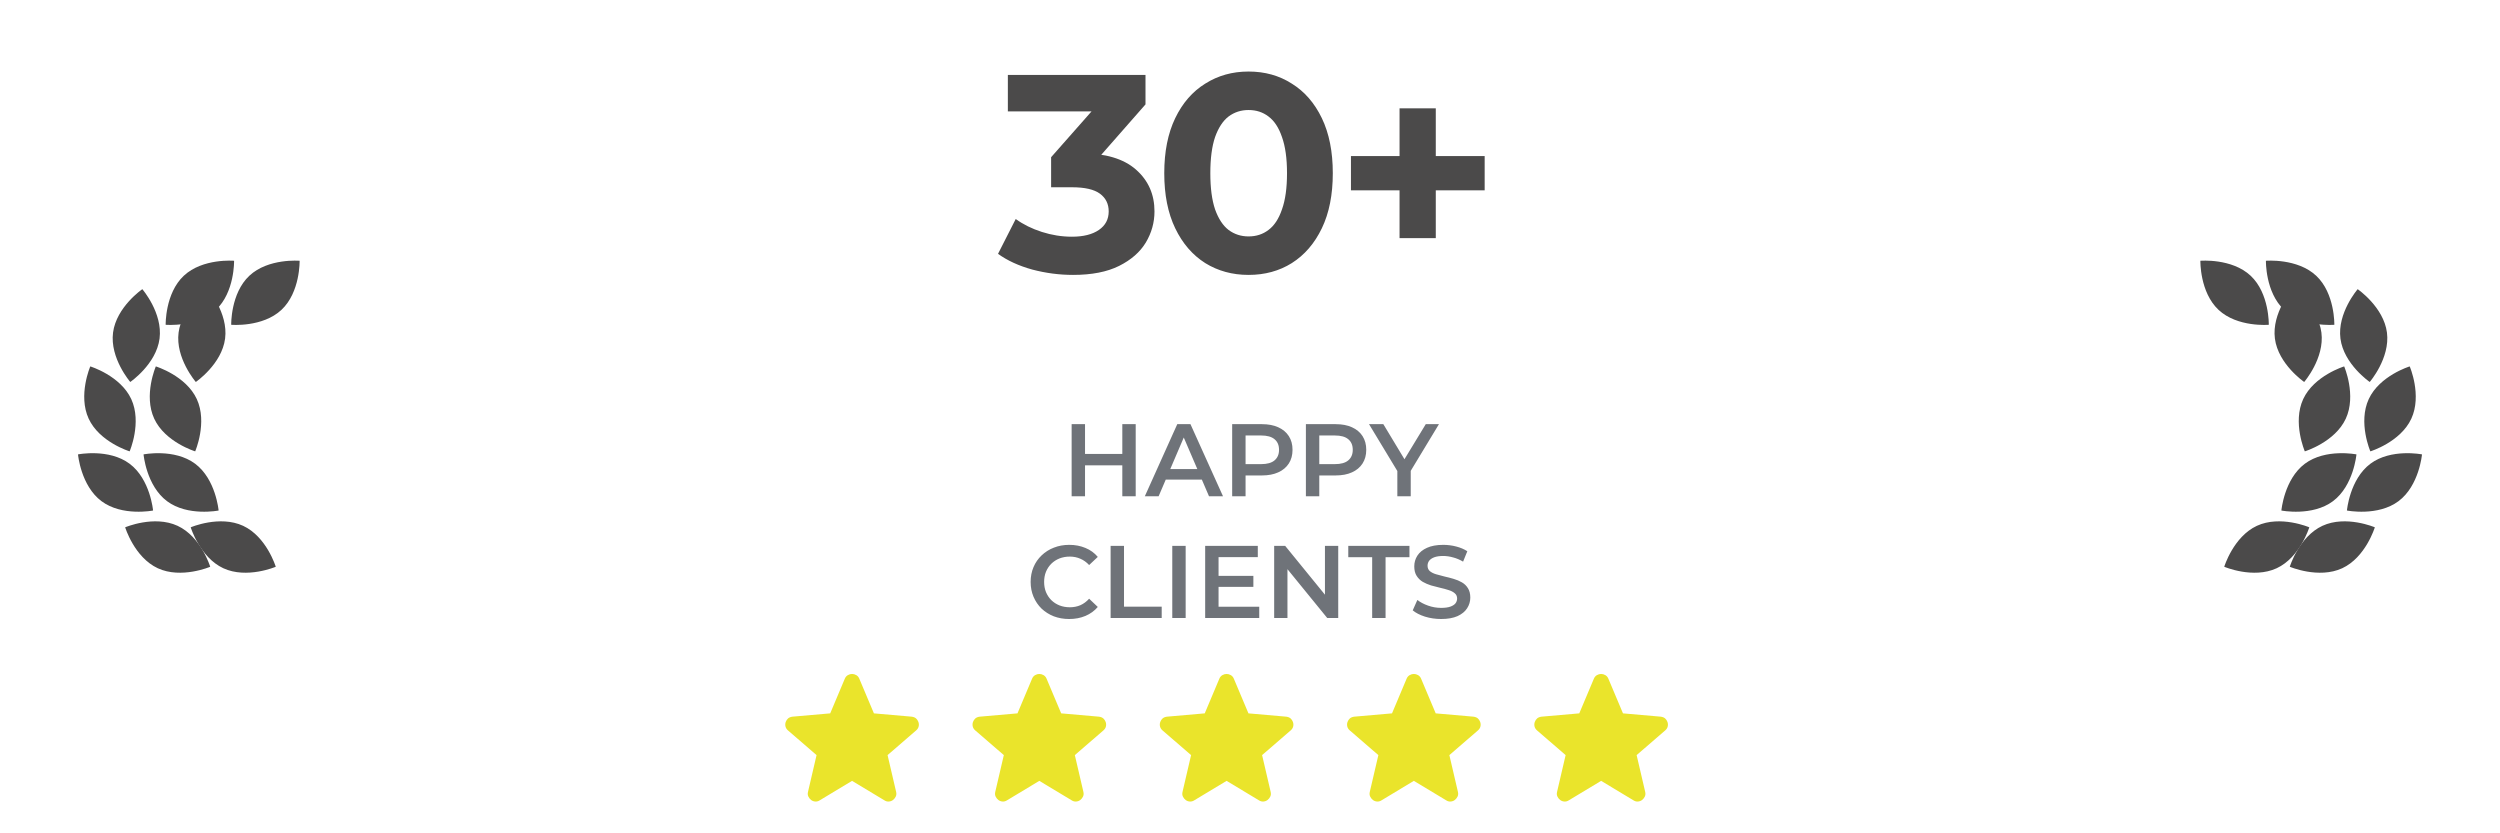 <svg width="267" height="89" viewBox="0 0 267 89" fill="none" xmlns="http://www.w3.org/2000/svg">
<path d="M12.073 35.519C11.718 38.255 13.913 40.795 13.913 40.795C13.913 40.795 16.685 38.899 17.041 36.162C17.396 33.422 15.2 30.884 15.2 30.884C15.2 30.884 12.43 32.782 12.073 35.519ZM9.471 44.717C10.631 47.222 13.845 48.205 13.845 48.205C13.845 48.205 15.178 45.127 14.018 42.622C12.858 40.117 9.643 39.132 9.643 39.132C9.643 39.132 8.31 42.212 9.471 44.717ZM10.838 53.525C13.051 55.18 16.348 54.524 16.348 54.524C16.348 54.524 16.055 51.182 13.841 49.527C11.628 47.872 8.331 48.529 8.331 48.529C8.331 48.529 8.625 51.87 10.838 53.525ZM16.853 60.689C19.361 61.852 22.451 60.53 22.451 60.53C22.451 60.53 21.473 57.322 18.965 56.157C16.456 54.994 13.368 56.317 13.368 56.317C13.368 56.317 14.345 59.525 16.853 60.689ZM19.633 29.447C17.616 31.335 17.693 34.687 17.693 34.687C17.693 34.687 21.043 34.98 23.06 33.092C25.076 31.204 25 27.85 25 27.85C25 27.85 21.65 27.559 19.633 29.447Z" fill="#4B4A4A"/>
<path d="M19.073 35.519C18.718 38.255 20.913 40.795 20.913 40.795C20.913 40.795 23.685 38.899 24.041 36.162C24.396 33.422 22.2 30.884 22.2 30.884C22.2 30.884 19.43 32.782 19.073 35.519ZM16.471 44.717C17.631 47.222 20.845 48.205 20.845 48.205C20.845 48.205 22.178 45.127 21.018 42.622C19.858 40.117 16.643 39.132 16.643 39.132C16.643 39.132 15.31 42.212 16.471 44.717ZM17.838 53.525C20.051 55.18 23.348 54.524 23.348 54.524C23.348 54.524 23.055 51.182 20.841 49.527C18.628 47.872 15.331 48.529 15.331 48.529C15.331 48.529 15.625 51.87 17.838 53.525ZM23.853 60.689C26.361 61.852 29.451 60.53 29.451 60.53C29.451 60.53 28.473 57.322 25.965 56.157C23.456 54.994 20.368 56.317 20.368 56.317C20.368 56.317 21.345 59.525 23.853 60.689ZM26.633 29.447C24.616 31.335 24.693 34.687 24.693 34.687C24.693 34.687 28.043 34.98 30.06 33.092C32.076 31.204 32 27.85 32 27.85C32 27.85 28.65 27.559 26.633 29.447Z" fill="#4B4A4A"/>
<path d="M114.599 29.36C113.139 29.36 111.689 29.17 110.249 28.79C108.809 28.39 107.589 27.83 106.589 27.11L108.479 23.39C109.279 23.97 110.209 24.43 111.269 24.77C112.329 25.11 113.399 25.28 114.479 25.28C115.699 25.28 116.659 25.04 117.359 24.56C118.059 24.08 118.409 23.42 118.409 22.58C118.409 21.78 118.099 21.15 117.479 20.69C116.859 20.23 115.859 20 114.479 20H112.259V16.79L118.109 10.16L118.649 11.9H107.639V8H122.339V11.15L116.519 17.78L114.059 16.37H115.469C118.049 16.37 119.999 16.95 121.319 18.11C122.639 19.27 123.299 20.76 123.299 22.58C123.299 23.76 122.989 24.87 122.369 25.91C121.749 26.93 120.799 27.76 119.519 28.4C118.239 29.04 116.599 29.36 114.599 29.36ZM133.343 29.36C131.623 29.36 130.083 28.94 128.723 28.1C127.363 27.24 126.293 26 125.513 24.38C124.733 22.76 124.343 20.8 124.343 18.5C124.343 16.2 124.733 14.24 125.513 12.62C126.293 11 127.363 9.77 128.723 8.93C130.083 8.07 131.623 7.64 133.343 7.64C135.083 7.64 136.623 8.07 137.963 8.93C139.323 9.77 140.393 11 141.173 12.62C141.953 14.24 142.343 16.2 142.343 18.5C142.343 20.8 141.953 22.76 141.173 24.38C140.393 26 139.323 27.24 137.963 28.1C136.623 28.94 135.083 29.36 133.343 29.36ZM133.343 25.25C134.163 25.25 134.873 25.02 135.473 24.56C136.093 24.1 136.573 23.37 136.913 22.37C137.273 21.37 137.453 20.08 137.453 18.5C137.453 16.92 137.273 15.63 136.913 14.63C136.573 13.63 136.093 12.9 135.473 12.44C134.873 11.98 134.163 11.75 133.343 11.75C132.543 11.75 131.833 11.98 131.213 12.44C130.613 12.9 130.133 13.63 129.773 14.63C129.433 15.63 129.263 16.92 129.263 18.5C129.263 20.08 129.433 21.37 129.773 22.37C130.133 23.37 130.613 24.1 131.213 24.56C131.833 25.02 132.543 25.25 133.343 25.25ZM149.472 25.43V11.57H153.342V25.43H149.472ZM144.282 20.33V16.67H158.562V20.33H144.282Z" fill="#4B4A4A"/>
<path d="M119.863 45.3H121.293V53H119.863V45.3ZM115.881 53H114.451V45.3H115.881V53ZM119.973 49.7H115.76V48.479H119.973V49.7ZM122.268 53L125.733 45.3H127.141L130.617 53H129.121L126.14 46.059H126.712L123.742 53H122.268ZM123.863 51.218L124.248 50.096H128.406L128.791 51.218H123.863ZM131.596 53V45.3H134.764C135.446 45.3 136.029 45.41 136.513 45.63C137.004 45.85 137.382 46.165 137.646 46.576C137.91 46.987 138.042 47.474 138.042 48.039C138.042 48.604 137.91 49.091 137.646 49.502C137.382 49.913 137.004 50.228 136.513 50.448C136.029 50.668 135.446 50.778 134.764 50.778H132.388L133.026 50.107V53H131.596ZM133.026 50.261L132.388 49.568H134.698C135.329 49.568 135.802 49.436 136.117 49.172C136.44 48.901 136.601 48.523 136.601 48.039C136.601 47.548 136.44 47.17 136.117 46.906C135.802 46.642 135.329 46.51 134.698 46.51H132.388L133.026 45.806V50.261ZM139.47 53V45.3H142.638C143.32 45.3 143.903 45.41 144.387 45.63C144.878 45.85 145.256 46.165 145.52 46.576C145.784 46.987 145.916 47.474 145.916 48.039C145.916 48.604 145.784 49.091 145.52 49.502C145.256 49.913 144.878 50.228 144.387 50.448C143.903 50.668 143.32 50.778 142.638 50.778H140.262L140.9 50.107V53H139.47ZM140.9 50.261L140.262 49.568H142.572C143.203 49.568 143.676 49.436 143.991 49.172C144.314 48.901 144.475 48.523 144.475 48.039C144.475 47.548 144.314 47.17 143.991 46.906C143.676 46.642 143.203 46.51 142.572 46.51H140.262L140.9 45.806V50.261ZM149.236 53V49.953L149.555 50.833L146.211 45.3H147.74L150.424 49.755H149.566L152.272 45.3H153.68L150.336 50.833L150.666 49.953V53H149.236ZM114.186 66.11C113.599 66.11 113.053 66.015 112.547 65.824C112.048 65.626 111.612 65.351 111.238 64.999C110.871 64.64 110.585 64.218 110.38 63.734C110.175 63.25 110.072 62.722 110.072 62.15C110.072 61.578 110.175 61.05 110.38 60.566C110.585 60.082 110.875 59.664 111.249 59.312C111.623 58.953 112.059 58.678 112.558 58.487C113.057 58.289 113.603 58.19 114.197 58.19C114.828 58.19 115.403 58.3 115.924 58.52C116.445 58.733 116.885 59.052 117.244 59.477L116.32 60.346C116.041 60.045 115.73 59.822 115.385 59.675C115.04 59.521 114.666 59.444 114.263 59.444C113.86 59.444 113.489 59.51 113.152 59.642C112.822 59.774 112.532 59.961 112.283 60.203C112.041 60.445 111.85 60.731 111.711 61.061C111.579 61.391 111.513 61.754 111.513 62.15C111.513 62.546 111.579 62.909 111.711 63.239C111.85 63.569 112.041 63.855 112.283 64.097C112.532 64.339 112.822 64.526 113.152 64.658C113.489 64.79 113.86 64.856 114.263 64.856C114.666 64.856 115.04 64.783 115.385 64.636C115.73 64.482 116.041 64.251 116.32 63.943L117.244 64.823C116.885 65.241 116.445 65.56 115.924 65.78C115.403 66 114.824 66.11 114.186 66.11ZM118.614 66V58.3H120.044V64.79H124.07V66H118.614ZM125.199 66V58.3H126.629V66H125.199ZM130.032 61.501H133.86V62.678H130.032V61.501ZM130.142 64.801H134.487V66H128.712V58.3H134.333V59.499H130.142V64.801ZM136.081 66V58.3H137.258L142.087 64.229H141.504V58.3H142.923V66H141.746L136.917 60.071H137.5V66H136.081ZM146.548 66V59.51H143.996V58.3H150.53V59.51H147.978V66H146.548ZM153.915 66.11C153.314 66.11 152.738 66.026 152.188 65.857C151.638 65.681 151.202 65.457 150.879 65.186L151.374 64.075C151.682 64.317 152.063 64.519 152.518 64.68C152.973 64.841 153.438 64.922 153.915 64.922C154.318 64.922 154.645 64.878 154.894 64.79C155.143 64.702 155.327 64.585 155.444 64.438C155.561 64.284 155.62 64.112 155.62 63.921C155.62 63.686 155.536 63.499 155.367 63.36C155.198 63.213 154.978 63.1 154.707 63.019C154.443 62.931 154.146 62.85 153.816 62.777C153.493 62.704 153.167 62.619 152.837 62.524C152.514 62.421 152.217 62.293 151.946 62.139C151.682 61.978 151.466 61.765 151.297 61.501C151.128 61.237 151.044 60.9 151.044 60.489C151.044 60.071 151.154 59.69 151.374 59.345C151.601 58.993 151.942 58.714 152.397 58.509C152.859 58.296 153.442 58.19 154.146 58.19C154.608 58.19 155.066 58.249 155.521 58.366C155.976 58.483 156.372 58.652 156.709 58.872L156.258 59.983C155.913 59.778 155.558 59.627 155.191 59.532C154.824 59.429 154.472 59.378 154.135 59.378C153.739 59.378 153.416 59.426 153.167 59.521C152.925 59.616 152.745 59.741 152.628 59.895C152.518 60.049 152.463 60.225 152.463 60.423C152.463 60.658 152.544 60.848 152.705 60.995C152.874 61.134 153.09 61.244 153.354 61.325C153.625 61.406 153.926 61.486 154.256 61.567C154.586 61.64 154.912 61.725 155.235 61.82C155.565 61.915 155.862 62.04 156.126 62.194C156.397 62.348 156.614 62.557 156.775 62.821C156.944 63.085 157.028 63.419 157.028 63.822C157.028 64.233 156.914 64.614 156.687 64.966C156.467 65.311 156.126 65.589 155.664 65.802C155.202 66.007 154.619 66.11 153.915 66.11Z" fill="#101720" fill-opacity="0.6"/>
<path d="M91 83.395L87.542 85.478C87.389 85.576 87.229 85.617 87.063 85.603C86.896 85.59 86.75 85.534 86.625 85.437C86.5 85.34 86.403 85.218 86.334 85.073C86.264 84.927 86.25 84.764 86.292 84.583L87.209 80.645L84.146 77.999C84.007 77.874 83.921 77.732 83.886 77.572C83.852 77.412 83.862 77.256 83.917 77.103C83.972 76.951 84.055 76.826 84.167 76.728C84.279 76.631 84.431 76.568 84.625 76.541L88.667 76.187L90.229 72.478C90.299 72.312 90.407 72.187 90.553 72.103C90.699 72.02 90.848 71.978 91 71.978C91.153 71.978 91.302 72.02 91.448 72.103C91.594 72.187 91.702 72.312 91.771 72.478L93.334 76.187L97.375 76.541C97.57 76.569 97.722 76.631 97.834 76.728C97.945 76.826 98.028 76.951 98.084 77.103C98.139 77.256 98.15 77.413 98.115 77.573C98.081 77.733 97.994 77.875 97.854 77.999L94.792 80.645L95.709 84.583C95.75 84.763 95.736 84.927 95.667 85.073C95.597 85.219 95.5 85.34 95.375 85.437C95.25 85.534 95.104 85.589 94.938 85.603C94.771 85.618 94.611 85.576 94.459 85.478L91 83.395Z" fill="#EAE42B"/>
<path d="M111 83.395L107.542 85.478C107.389 85.576 107.229 85.617 107.063 85.603C106.896 85.59 106.75 85.534 106.625 85.437C106.5 85.34 106.403 85.218 106.334 85.073C106.264 84.927 106.25 84.764 106.292 84.583L107.209 80.645L104.146 77.999C104.007 77.874 103.921 77.732 103.886 77.572C103.852 77.412 103.862 77.256 103.917 77.103C103.972 76.951 104.055 76.826 104.167 76.728C104.279 76.631 104.431 76.568 104.625 76.541L108.667 76.187L110.229 72.478C110.299 72.312 110.407 72.187 110.553 72.103C110.699 72.02 110.848 71.978 111 71.978C111.152 71.978 111.302 72.02 111.448 72.103C111.594 72.187 111.702 72.312 111.771 72.478L113.334 76.187L117.375 76.541C117.57 76.569 117.722 76.631 117.834 76.728C117.945 76.826 118.028 76.951 118.084 77.103C118.139 77.256 118.15 77.413 118.115 77.573C118.081 77.733 117.994 77.875 117.854 77.999L114.792 80.645L115.709 84.583C115.75 84.763 115.736 84.927 115.667 85.073C115.597 85.219 115.5 85.34 115.375 85.437C115.25 85.534 115.104 85.589 114.938 85.603C114.771 85.618 114.611 85.576 114.459 85.478L111 83.395Z" fill="#EAE42B"/>
<path d="M131 83.395L127.542 85.478C127.389 85.576 127.229 85.617 127.063 85.603C126.896 85.59 126.75 85.534 126.625 85.437C126.5 85.34 126.403 85.218 126.334 85.073C126.264 84.927 126.25 84.764 126.292 84.583L127.209 80.645L124.146 77.999C124.007 77.874 123.921 77.732 123.886 77.572C123.852 77.412 123.862 77.256 123.917 77.103C123.972 76.951 124.055 76.826 124.167 76.728C124.279 76.631 124.431 76.568 124.625 76.541L128.667 76.187L130.229 72.478C130.299 72.312 130.407 72.187 130.553 72.103C130.699 72.02 130.848 71.978 131 71.978C131.152 71.978 131.302 72.02 131.448 72.103C131.594 72.187 131.702 72.312 131.771 72.478L133.334 76.187L137.375 76.541C137.57 76.569 137.722 76.631 137.834 76.728C137.945 76.826 138.028 76.951 138.084 77.103C138.139 77.256 138.15 77.413 138.115 77.573C138.081 77.733 137.994 77.875 137.854 77.999L134.792 80.645L135.709 84.583C135.75 84.763 135.736 84.927 135.667 85.073C135.597 85.219 135.5 85.34 135.375 85.437C135.25 85.534 135.104 85.589 134.938 85.603C134.771 85.618 134.611 85.576 134.459 85.478L131 83.395Z" fill="#EAE42B"/>
<path d="M151 83.395L147.542 85.478C147.389 85.576 147.229 85.617 147.063 85.603C146.896 85.59 146.75 85.534 146.625 85.437C146.5 85.34 146.403 85.218 146.334 85.073C146.264 84.927 146.25 84.764 146.292 84.583L147.209 80.645L144.146 77.999C144.007 77.874 143.921 77.732 143.886 77.572C143.852 77.412 143.862 77.256 143.917 77.103C143.972 76.951 144.055 76.826 144.167 76.728C144.279 76.631 144.431 76.568 144.625 76.541L148.667 76.187L150.229 72.478C150.299 72.312 150.407 72.187 150.553 72.103C150.699 72.02 150.848 71.978 151 71.978C151.152 71.978 151.302 72.02 151.448 72.103C151.594 72.187 151.702 72.312 151.771 72.478L153.334 76.187L157.375 76.541C157.57 76.569 157.722 76.631 157.834 76.728C157.945 76.826 158.028 76.951 158.084 77.103C158.139 77.256 158.15 77.413 158.115 77.573C158.081 77.733 157.994 77.875 157.854 77.999L154.792 80.645L155.709 84.583C155.75 84.763 155.736 84.927 155.667 85.073C155.597 85.219 155.5 85.34 155.375 85.437C155.25 85.534 155.104 85.589 154.938 85.603C154.771 85.618 154.611 85.576 154.459 85.478L151 83.395Z" fill="#EAE42B"/>
<path d="M171 83.395L167.542 85.478C167.389 85.576 167.229 85.617 167.063 85.603C166.896 85.59 166.75 85.534 166.625 85.437C166.5 85.34 166.403 85.218 166.334 85.073C166.264 84.927 166.25 84.764 166.292 84.583L167.209 80.645L164.146 77.999C164.007 77.874 163.921 77.732 163.886 77.572C163.852 77.412 163.862 77.256 163.917 77.103C163.972 76.951 164.055 76.826 164.167 76.728C164.279 76.631 164.431 76.568 164.625 76.541L168.667 76.187L170.229 72.478C170.299 72.312 170.407 72.187 170.553 72.103C170.699 72.02 170.848 71.978 171 71.978C171.152 71.978 171.302 72.02 171.448 72.103C171.594 72.187 171.702 72.312 171.771 72.478L173.334 76.187L177.375 76.541C177.57 76.569 177.722 76.631 177.834 76.728C177.945 76.826 178.028 76.951 178.084 77.103C178.139 77.256 178.15 77.413 178.115 77.573C178.081 77.733 177.994 77.875 177.854 77.999L174.792 80.645L175.709 84.583C175.75 84.763 175.736 84.927 175.667 85.073C175.597 85.219 175.5 85.34 175.375 85.437C175.25 85.534 175.104 85.589 174.938 85.603C174.771 85.618 174.611 85.576 174.459 85.478L171 83.395Z" fill="#EAE42B"/>
<path d="M254.927 35.519C255.282 38.255 253.087 40.795 253.087 40.795C253.087 40.795 250.315 38.899 249.959 36.162C249.604 33.422 251.8 30.884 251.8 30.884C251.8 30.884 254.57 32.782 254.927 35.519ZM257.529 44.717C256.369 47.222 253.155 48.205 253.155 48.205C253.155 48.205 251.822 45.127 252.982 42.622C254.142 40.117 257.357 39.132 257.357 39.132C257.357 39.132 258.69 42.212 257.529 44.717ZM256.162 53.525C253.949 55.18 250.652 54.524 250.652 54.524C250.652 54.524 250.945 51.182 253.159 49.527C255.372 47.872 258.669 48.529 258.669 48.529C258.669 48.529 258.375 51.87 256.162 53.525ZM250.147 60.689C247.639 61.852 244.549 60.53 244.549 60.53C244.549 60.53 245.527 57.322 248.035 56.157C250.544 54.994 253.632 56.317 253.632 56.317C253.632 56.317 252.655 59.525 250.147 60.689ZM247.367 29.447C249.384 31.335 249.307 34.687 249.307 34.687C249.307 34.687 245.957 34.98 243.94 33.092C241.924 31.204 242 27.85 242 27.85C242 27.85 245.35 27.559 247.367 29.447Z" fill="#4B4A4A"/>
<path d="M247.927 35.519C248.282 38.255 246.087 40.795 246.087 40.795C246.087 40.795 243.315 38.899 242.959 36.162C242.604 33.422 244.8 30.884 244.8 30.884C244.8 30.884 247.57 32.782 247.927 35.519ZM250.529 44.717C249.369 47.222 246.155 48.205 246.155 48.205C246.155 48.205 244.822 45.127 245.982 42.622C247.142 40.117 250.357 39.132 250.357 39.132C250.357 39.132 251.69 42.212 250.529 44.717ZM249.162 53.525C246.949 55.18 243.652 54.524 243.652 54.524C243.652 54.524 243.945 51.182 246.159 49.527C248.372 47.872 251.669 48.529 251.669 48.529C251.669 48.529 251.375 51.87 249.162 53.525ZM243.147 60.689C240.639 61.852 237.549 60.53 237.549 60.53C237.549 60.53 238.527 57.322 241.035 56.157C243.544 54.994 246.632 56.317 246.632 56.317C246.632 56.317 245.655 59.525 243.147 60.689ZM240.367 29.447C242.384 31.335 242.307 34.687 242.307 34.687C242.307 34.687 238.957 34.98 236.94 33.092C234.924 31.204 235 27.85 235 27.85C235 27.85 238.35 27.559 240.367 29.447Z" fill="#4B4A4A"/>
</svg>

